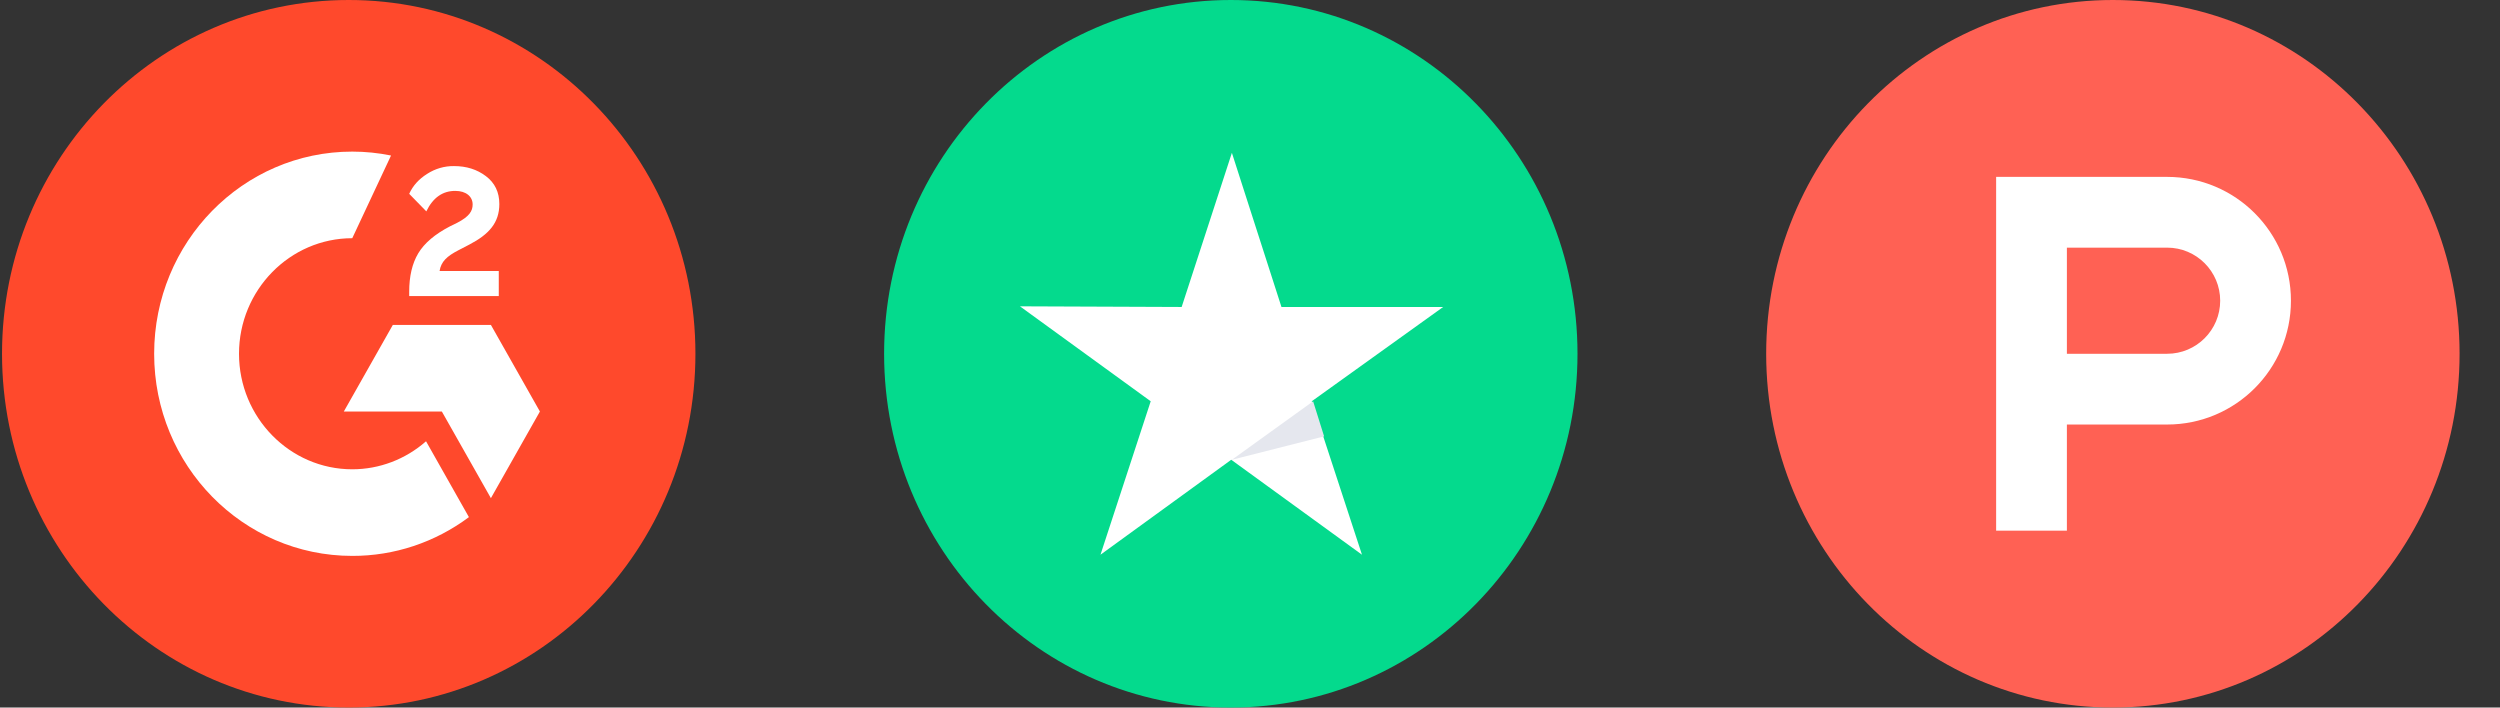 <svg width="53" height="15" viewBox="0 0 53 15" fill="none" xmlns="http://www.w3.org/2000/svg">
<rect x="0" y="0" width="53" height="15" fill="#333333" stroke="none"/>
<g clip-path="url(#clip0_7729_4668)">
<path d="M7.393 15C11.452 15 14.743 11.642 14.743 7.5C14.743 3.358 11.452 0 7.393 0C3.334 0 0.043 3.358 0.043 7.5C0.043 11.642 3.334 15 7.393 15Z" fill="#FF492C"/>
<path d="M10.574 5.745H9.319C9.352 5.544 9.474 5.432 9.721 5.304L9.952 5.184C10.365 4.968 10.586 4.724 10.586 4.325C10.586 4.074 10.49 3.876 10.301 3.734C10.111 3.591 9.888 3.521 9.626 3.521C9.423 3.518 9.225 3.576 9.054 3.687C8.882 3.795 8.754 3.935 8.675 4.109L9.038 4.481C9.179 4.19 9.383 4.047 9.652 4.047C9.88 4.047 10.02 4.167 10.02 4.334C10.02 4.473 9.952 4.589 9.691 4.724L9.542 4.797C9.22 4.964 8.997 5.154 8.867 5.37C8.738 5.586 8.675 5.858 8.675 6.186V6.276H10.574V5.745Z" fill="white"/>
<path d="M10.407 6.888H8.328L7.289 8.724H9.367L10.407 10.561L11.446 8.724L10.407 6.888Z" fill="white"/>
<path d="M7.468 9.949C6.145 9.949 5.067 8.85 5.067 7.5C5.067 6.15 6.145 5.05 7.468 5.05L8.29 3.297C8.019 3.242 7.744 3.214 7.468 3.214C5.148 3.214 3.268 5.133 3.268 7.5C3.268 9.867 5.148 11.785 7.468 11.785C8.357 11.787 9.223 11.499 9.941 10.963L9.032 9.355C8.597 9.738 8.042 9.949 7.468 9.949Z" fill="white"/>
</g>
<g clip-path="url(#clip1_7729_4668)">
<path d="M26.093 15C30.152 15 33.443 11.642 33.443 7.5C33.443 3.358 30.152 0 26.093 0C22.034 0 18.743 3.358 18.743 7.5C18.743 11.642 22.034 15 26.093 15Z" fill="#04DA8D"/>
<path d="M30.595 6.508H27.167L26.116 3.24L25.051 6.508L21.623 6.494L24.395 8.507L23.33 11.76L26.102 9.747L28.874 11.76L27.809 8.507L30.595 6.508Z" fill="white"/>
<path d="M28.071 9.251L27.838 8.507L26.116 9.747L28.071 9.251Z" fill="#E5E7EE"/>
</g>
<g clip-path="url(#clip2_7729_4668)">
<path d="M44.793 15C48.852 15 52.143 11.642 52.143 7.5C52.143 3.358 48.852 0 44.793 0C40.734 0 37.443 3.358 37.443 7.5C37.443 11.642 40.734 15 44.793 15Z" fill="#FF6154"/>
<path d="M45.943 3.75H42.318V11.25H43.818V9H45.943C47.393 9 48.568 7.825 48.568 6.375C48.568 4.925 47.393 3.75 45.943 3.75ZM45.943 7.5H43.818V5.25H45.943C46.564 5.25 47.068 5.754 47.068 6.375C47.068 6.996 46.564 7.5 45.943 7.5Z" fill="white"/>
</g>
<defs>
<clipPath id="clip0_7729_4668">
<rect width="14.7" height="15" fill="white" transform="translate(0.043)"/>
</clipPath>
<clipPath id="clip1_7729_4668">
<rect width="14.7" height="15" fill="white" transform="translate(18.743)"/>
</clipPath>
<clipPath id="clip2_7729_4668">
<rect width="14.7" height="15" fill="white" transform="translate(37.443)"/>
</clipPath>
</defs>
</svg>
